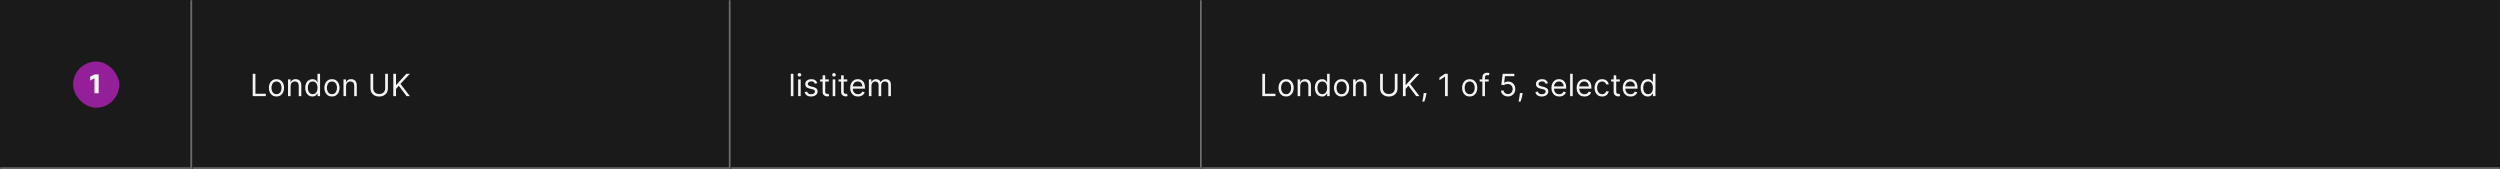 <svg width="1300" height="88" viewBox="0 0 1300 88" fill="none" xmlns="http://www.w3.org/2000/svg">
<rect x="0" y="0" width="1300" height="88" fill="#333333" stroke="none"/>
<mask id="path-1-inside-1_1273_54383" fill="white">
<path d="M0 0H100V88H0V0Z"/>
</mask>
<path d="M0 0H100V88H0V0Z" fill="#1A1A1A"/>
<path d="M100 88V89H101V88H100ZM99 0V88H101V0H99ZM100 87H0V89H100V87Z" fill="#707070" mask="url(#path-1-inside-1_1273_54383)"/>
<rect x="38" y="32" width="24" height="24" rx="12" fill="#932099"/>
<path d="M49.126 48.5V40.716L46.886 41.864V39.89L49.14 38.7H51.31V48.5H49.126Z" fill="white" fill-opacity="0.95"/>
<mask id="path-5-inside-2_1273_54383" fill="white">
<path d="M100 0H380V88H100V0Z"/>
</mask>
<path d="M100 0H380V88H100V0Z" fill="#1A1A1A"/>
<path d="M380 88V89H381V88H380ZM379 0V88H381V0H379ZM380 87H100V89H380V87Z" fill="#707070" mask="url(#path-5-inside-2_1273_54383)"/>
<path d="M131.409 50V38.364H132.818V48.75H138.227V50H131.409ZM143.773 50.182C142.985 50.182 142.294 49.994 141.699 49.619C141.108 49.244 140.646 48.72 140.312 48.045C139.983 47.371 139.818 46.583 139.818 45.682C139.818 44.773 139.983 43.979 140.312 43.301C140.646 42.623 141.108 42.097 141.699 41.722C142.294 41.347 142.985 41.159 143.773 41.159C144.561 41.159 145.25 41.347 145.841 41.722C146.436 42.097 146.898 42.623 147.227 43.301C147.561 43.979 147.727 44.773 147.727 45.682C147.727 46.583 147.561 47.371 147.227 48.045C146.898 48.72 146.436 49.244 145.841 49.619C145.25 49.994 144.561 50.182 143.773 50.182ZM143.773 48.977C144.371 48.977 144.864 48.824 145.25 48.517C145.636 48.21 145.922 47.807 146.108 47.307C146.294 46.807 146.386 46.265 146.386 45.682C146.386 45.099 146.294 44.555 146.108 44.051C145.922 43.547 145.636 43.14 145.25 42.83C144.864 42.519 144.371 42.364 143.773 42.364C143.174 42.364 142.682 42.519 142.295 42.83C141.909 43.14 141.623 43.547 141.438 44.051C141.252 44.555 141.159 45.099 141.159 45.682C141.159 46.265 141.252 46.807 141.438 47.307C141.623 47.807 141.909 48.21 142.295 48.517C142.682 48.824 143.174 48.977 143.773 48.977ZM151.115 44.75V50H149.774V41.273H151.07V42.636H151.183C151.388 42.193 151.698 41.837 152.115 41.568C152.532 41.295 153.07 41.159 153.729 41.159C154.32 41.159 154.837 41.28 155.28 41.523C155.723 41.761 156.068 42.125 156.314 42.614C156.56 43.099 156.683 43.712 156.683 44.455V50H155.342V44.545C155.342 43.86 155.164 43.326 154.808 42.943C154.452 42.557 153.964 42.364 153.342 42.364C152.914 42.364 152.532 42.456 152.195 42.642C151.861 42.828 151.598 43.099 151.405 43.455C151.212 43.811 151.115 44.242 151.115 44.75ZM162.429 50.182C161.702 50.182 161.06 49.998 160.503 49.631C159.946 49.26 159.51 48.737 159.196 48.062C158.882 47.385 158.724 46.583 158.724 45.659C158.724 44.742 158.882 43.947 159.196 43.273C159.51 42.599 159.948 42.078 160.509 41.71C161.069 41.343 161.717 41.159 162.452 41.159C163.02 41.159 163.469 41.254 163.798 41.443C164.132 41.629 164.385 41.841 164.56 42.08C164.738 42.314 164.876 42.508 164.974 42.659H165.088V38.364H166.429V50H165.134V48.659H164.974C164.876 48.818 164.736 49.019 164.554 49.261C164.372 49.5 164.113 49.714 163.776 49.903C163.438 50.089 162.99 50.182 162.429 50.182ZM162.611 48.977C163.149 48.977 163.603 48.837 163.974 48.557C164.346 48.273 164.628 47.881 164.821 47.381C165.014 46.877 165.111 46.295 165.111 45.636C165.111 44.985 165.016 44.415 164.827 43.926C164.637 43.434 164.357 43.051 163.986 42.778C163.615 42.502 163.156 42.364 162.611 42.364C162.043 42.364 161.569 42.51 161.19 42.801C160.815 43.089 160.533 43.481 160.344 43.977C160.158 44.47 160.065 45.023 160.065 45.636C160.065 46.258 160.16 46.822 160.349 47.33C160.543 47.833 160.827 48.235 161.202 48.534C161.58 48.83 162.05 48.977 162.611 48.977ZM172.616 50.182C171.829 50.182 171.137 49.994 170.543 49.619C169.952 49.244 169.49 48.72 169.156 48.045C168.827 47.371 168.662 46.583 168.662 45.682C168.662 44.773 168.827 43.979 169.156 43.301C169.49 42.623 169.952 42.097 170.543 41.722C171.137 41.347 171.829 41.159 172.616 41.159C173.404 41.159 174.094 41.347 174.685 41.722C175.279 42.097 175.741 42.623 176.071 43.301C176.404 43.979 176.571 44.773 176.571 45.682C176.571 46.583 176.404 47.371 176.071 48.045C175.741 48.72 175.279 49.244 174.685 49.619C174.094 49.994 173.404 50.182 172.616 50.182ZM172.616 48.977C173.215 48.977 173.707 48.824 174.094 48.517C174.48 48.21 174.766 47.807 174.952 47.307C175.137 46.807 175.23 46.265 175.23 45.682C175.23 45.099 175.137 44.555 174.952 44.051C174.766 43.547 174.48 43.14 174.094 42.83C173.707 42.519 173.215 42.364 172.616 42.364C172.018 42.364 171.526 42.519 171.139 42.83C170.753 43.14 170.467 43.547 170.281 44.051C170.096 44.555 170.003 45.099 170.003 45.682C170.003 46.265 170.096 46.807 170.281 47.307C170.467 47.807 170.753 48.21 171.139 48.517C171.526 48.824 172.018 48.977 172.616 48.977ZM179.959 44.75V50H178.618V41.273H179.913V42.636H180.027C180.232 42.193 180.542 41.837 180.959 41.568C181.375 41.295 181.913 41.159 182.572 41.159C183.163 41.159 183.68 41.28 184.124 41.523C184.567 41.761 184.911 42.125 185.158 42.614C185.404 43.099 185.527 43.712 185.527 44.455V50H184.186V44.545C184.186 43.86 184.008 43.326 183.652 42.943C183.296 42.557 182.807 42.364 182.186 42.364C181.758 42.364 181.375 42.456 181.038 42.642C180.705 42.828 180.442 43.099 180.249 43.455C180.055 43.811 179.959 44.242 179.959 44.75ZM200.295 38.364H201.705V46.068C201.705 46.864 201.517 47.574 201.142 48.199C200.771 48.82 200.246 49.311 199.568 49.67C198.89 50.026 198.095 50.205 197.182 50.205C196.269 50.205 195.473 50.026 194.795 49.67C194.117 49.311 193.591 48.82 193.216 48.199C192.845 47.574 192.659 46.864 192.659 46.068V38.364H194.068V45.955C194.068 46.523 194.193 47.028 194.443 47.472C194.693 47.911 195.049 48.258 195.511 48.511C195.977 48.761 196.534 48.886 197.182 48.886C197.83 48.886 198.386 48.761 198.852 48.511C199.318 48.258 199.674 47.911 199.92 47.472C200.17 47.028 200.295 46.523 200.295 45.955V38.364ZM204.518 50V38.364H205.928V44.136H206.064L211.291 38.364H213.132L208.246 43.614L213.132 50H211.428L207.382 44.591L205.928 46.227V50H204.518Z" fill="white" fill-opacity="0.95"/>
<mask id="path-8-inside-3_1273_54383" fill="white">
<path d="M380 0H625V88H380V0Z"/>
</mask>
<path d="M380 0H625V88H380V0Z" fill="#1A1A1A"/>
<path d="M625 88V89H626V88H625ZM624 0V88H626V0H624ZM625 87H380V89H625V87Z" fill="#707070" mask="url(#path-8-inside-3_1273_54383)"/>
<path d="M412.568 38.364V50H411.227V38.364H412.568ZM415.024 50V41.273H416.365V50H415.024ZM415.706 39.818C415.445 39.818 415.219 39.729 415.03 39.551C414.844 39.373 414.751 39.159 414.751 38.909C414.751 38.659 414.844 38.445 415.03 38.267C415.219 38.089 415.445 38 415.706 38C415.967 38 416.191 38.089 416.376 38.267C416.566 38.445 416.661 38.659 416.661 38.909C416.661 39.159 416.566 39.373 416.376 39.551C416.191 39.729 415.967 39.818 415.706 39.818ZM425.003 43.227L423.798 43.568C423.723 43.367 423.611 43.172 423.463 42.983C423.319 42.79 423.122 42.631 422.872 42.506C422.622 42.381 422.302 42.318 421.912 42.318C421.378 42.318 420.933 42.441 420.577 42.688C420.224 42.93 420.048 43.239 420.048 43.614C420.048 43.947 420.17 44.21 420.412 44.403C420.654 44.597 421.033 44.758 421.548 44.886L422.844 45.205C423.624 45.394 424.205 45.684 424.588 46.074C424.971 46.46 425.162 46.958 425.162 47.568C425.162 48.068 425.018 48.515 424.73 48.909C424.446 49.303 424.048 49.614 423.537 49.841C423.026 50.068 422.431 50.182 421.753 50.182C420.863 50.182 420.126 49.989 419.543 49.602C418.959 49.216 418.59 48.651 418.435 47.909L419.707 47.591C419.829 48.061 420.058 48.413 420.395 48.648C420.736 48.883 421.181 49 421.73 49C422.355 49 422.851 48.867 423.219 48.602C423.59 48.333 423.776 48.011 423.776 47.636C423.776 47.333 423.67 47.08 423.457 46.875C423.245 46.667 422.92 46.511 422.48 46.409L421.026 46.068C420.226 45.879 419.639 45.585 419.264 45.188C418.893 44.786 418.707 44.284 418.707 43.682C418.707 43.189 418.846 42.754 419.122 42.375C419.402 41.996 419.783 41.699 420.264 41.483C420.749 41.267 421.298 41.159 421.912 41.159C422.776 41.159 423.454 41.349 423.946 41.727C424.442 42.106 424.795 42.606 425.003 43.227ZM430.976 41.273V42.409H426.453V41.273H430.976ZM427.771 39.182H429.112V47.5C429.112 47.879 429.167 48.163 429.277 48.352C429.391 48.538 429.535 48.663 429.709 48.727C429.887 48.788 430.074 48.818 430.271 48.818C430.419 48.818 430.54 48.811 430.635 48.795C430.73 48.776 430.805 48.761 430.862 48.75L431.135 49.955C431.044 49.989 430.917 50.023 430.754 50.057C430.591 50.095 430.385 50.114 430.135 50.114C429.756 50.114 429.385 50.032 429.021 49.869C428.661 49.706 428.362 49.458 428.124 49.125C427.889 48.792 427.771 48.371 427.771 47.864V39.182ZM432.993 50V41.273H434.334V50H432.993ZM433.675 39.818C433.413 39.818 433.188 39.729 432.999 39.551C432.813 39.373 432.72 39.159 432.72 38.909C432.72 38.659 432.813 38.445 432.999 38.267C433.188 38.089 433.413 38 433.675 38C433.936 38 434.16 38.089 434.345 38.267C434.535 38.445 434.629 38.659 434.629 38.909C434.629 39.159 434.535 39.373 434.345 39.551C434.16 39.729 433.936 39.818 433.675 39.818ZM440.585 41.273V42.409H436.062V41.273H440.585ZM437.381 39.182H438.722V47.5C438.722 47.879 438.777 48.163 438.886 48.352C439 48.538 439.144 48.663 439.318 48.727C439.496 48.788 439.684 48.818 439.881 48.818C440.028 48.818 440.15 48.811 440.244 48.795C440.339 48.776 440.415 48.761 440.472 48.75L440.744 49.955C440.653 49.989 440.527 50.023 440.364 50.057C440.201 50.095 439.994 50.114 439.744 50.114C439.366 50.114 438.994 50.032 438.631 49.869C438.271 49.706 437.972 49.458 437.733 49.125C437.498 48.792 437.381 48.371 437.381 47.864V39.182ZM446.168 50.182C445.327 50.182 444.601 49.996 443.991 49.625C443.385 49.25 442.918 48.727 442.588 48.057C442.262 47.383 442.099 46.599 442.099 45.705C442.099 44.811 442.262 44.023 442.588 43.341C442.918 42.655 443.376 42.121 443.963 41.739C444.554 41.352 445.243 41.159 446.031 41.159C446.486 41.159 446.935 41.235 447.378 41.386C447.821 41.538 448.224 41.784 448.588 42.125C448.952 42.462 449.241 42.909 449.457 43.466C449.673 44.023 449.781 44.708 449.781 45.523V46.091H443.054V44.932H448.418C448.418 44.439 448.319 44 448.122 43.614C447.929 43.227 447.652 42.922 447.293 42.699C446.937 42.475 446.516 42.364 446.031 42.364C445.497 42.364 445.035 42.496 444.645 42.761C444.259 43.023 443.961 43.364 443.753 43.784C443.545 44.205 443.44 44.655 443.44 45.136V45.909C443.44 46.568 443.554 47.127 443.781 47.585C444.012 48.04 444.332 48.386 444.741 48.625C445.151 48.86 445.626 48.977 446.168 48.977C446.52 48.977 446.838 48.928 447.122 48.83C447.41 48.727 447.658 48.576 447.866 48.375C448.075 48.17 448.236 47.917 448.349 47.614L449.645 47.977C449.509 48.417 449.279 48.803 448.957 49.136C448.635 49.466 448.238 49.724 447.764 49.909C447.291 50.091 446.759 50.182 446.168 50.182ZM451.821 50V41.273H453.116V42.636H453.23C453.412 42.17 453.705 41.809 454.111 41.551C454.516 41.29 455.003 41.159 455.571 41.159C456.147 41.159 456.626 41.29 457.009 41.551C457.395 41.809 457.696 42.17 457.912 42.636H458.003C458.226 42.186 458.562 41.828 459.009 41.562C459.455 41.294 459.991 41.159 460.616 41.159C461.397 41.159 462.035 41.403 462.531 41.892C463.027 42.377 463.276 43.133 463.276 44.159V50H461.935V44.159C461.935 43.515 461.759 43.055 461.406 42.778C461.054 42.502 460.639 42.364 460.162 42.364C459.548 42.364 459.073 42.549 458.736 42.92C458.399 43.288 458.23 43.754 458.23 44.318V50H456.866V44.023C456.866 43.526 456.705 43.127 456.384 42.824C456.062 42.517 455.647 42.364 455.139 42.364C454.791 42.364 454.465 42.456 454.162 42.642C453.863 42.828 453.62 43.085 453.435 43.415C453.253 43.74 453.162 44.117 453.162 44.545V50H451.821Z" fill="white" fill-opacity="0.95"/>
<mask id="path-11-inside-4_1273_54383" fill="white">
<path d="M625 0H1300V88H625V0Z"/>
</mask>
<path d="M625 0H1300V88H625V0Z" fill="#1A1A1A"/>
<path d="M1300 87H625V89H1300V87Z" fill="#707070" mask="url(#path-11-inside-4_1273_54383)"/>
<path d="M656.409 50V38.364H657.818V48.75H663.227V50H656.409ZM668.773 50.182C667.985 50.182 667.294 49.994 666.699 49.619C666.108 49.244 665.646 48.72 665.312 48.045C664.983 47.371 664.818 46.583 664.818 45.682C664.818 44.773 664.983 43.979 665.312 43.301C665.646 42.623 666.108 42.097 666.699 41.722C667.294 41.347 667.985 41.159 668.773 41.159C669.561 41.159 670.25 41.347 670.841 41.722C671.436 42.097 671.898 42.623 672.227 43.301C672.561 43.979 672.727 44.773 672.727 45.682C672.727 46.583 672.561 47.371 672.227 48.045C671.898 48.72 671.436 49.244 670.841 49.619C670.25 49.994 669.561 50.182 668.773 50.182ZM668.773 48.977C669.371 48.977 669.864 48.824 670.25 48.517C670.636 48.21 670.922 47.807 671.108 47.307C671.294 46.807 671.386 46.265 671.386 45.682C671.386 45.099 671.294 44.555 671.108 44.051C670.922 43.547 670.636 43.14 670.25 42.83C669.864 42.519 669.371 42.364 668.773 42.364C668.174 42.364 667.682 42.519 667.295 42.83C666.909 43.14 666.623 43.547 666.438 44.051C666.252 44.555 666.159 45.099 666.159 45.682C666.159 46.265 666.252 46.807 666.438 47.307C666.623 47.807 666.909 48.21 667.295 48.517C667.682 48.824 668.174 48.977 668.773 48.977ZM676.115 44.75V50H674.774V41.273H676.07V42.636H676.183C676.388 42.193 676.698 41.837 677.115 41.568C677.532 41.295 678.07 41.159 678.729 41.159C679.32 41.159 679.837 41.28 680.28 41.523C680.723 41.761 681.068 42.125 681.314 42.614C681.56 43.099 681.683 43.712 681.683 44.455V50H680.342V44.545C680.342 43.86 680.164 43.326 679.808 42.943C679.452 42.557 678.964 42.364 678.342 42.364C677.914 42.364 677.532 42.456 677.195 42.642C676.861 42.828 676.598 43.099 676.405 43.455C676.212 43.811 676.115 44.242 676.115 44.75ZM687.429 50.182C686.702 50.182 686.06 49.998 685.503 49.631C684.946 49.26 684.51 48.737 684.196 48.062C683.882 47.385 683.724 46.583 683.724 45.659C683.724 44.742 683.882 43.947 684.196 43.273C684.51 42.599 684.948 42.078 685.509 41.71C686.069 41.343 686.717 41.159 687.452 41.159C688.02 41.159 688.469 41.254 688.798 41.443C689.132 41.629 689.385 41.841 689.56 42.08C689.738 42.314 689.876 42.508 689.974 42.659H690.088V38.364H691.429V50H690.134V48.659H689.974C689.876 48.818 689.736 49.019 689.554 49.261C689.372 49.5 689.113 49.714 688.776 49.903C688.438 50.089 687.99 50.182 687.429 50.182ZM687.611 48.977C688.149 48.977 688.603 48.837 688.974 48.557C689.346 48.273 689.628 47.881 689.821 47.381C690.014 46.877 690.111 46.295 690.111 45.636C690.111 44.985 690.016 44.415 689.827 43.926C689.637 43.434 689.357 43.051 688.986 42.778C688.615 42.502 688.156 42.364 687.611 42.364C687.043 42.364 686.569 42.51 686.19 42.801C685.815 43.089 685.533 43.481 685.344 43.977C685.158 44.47 685.065 45.023 685.065 45.636C685.065 46.258 685.16 46.822 685.349 47.33C685.543 47.833 685.827 48.235 686.202 48.534C686.58 48.83 687.05 48.977 687.611 48.977ZM697.616 50.182C696.829 50.182 696.137 49.994 695.543 49.619C694.952 49.244 694.49 48.72 694.156 48.045C693.827 47.371 693.662 46.583 693.662 45.682C693.662 44.773 693.827 43.979 694.156 43.301C694.49 42.623 694.952 42.097 695.543 41.722C696.137 41.347 696.829 41.159 697.616 41.159C698.404 41.159 699.094 41.347 699.685 41.722C700.279 42.097 700.741 42.623 701.071 43.301C701.404 43.979 701.571 44.773 701.571 45.682C701.571 46.583 701.404 47.371 701.071 48.045C700.741 48.72 700.279 49.244 699.685 49.619C699.094 49.994 698.404 50.182 697.616 50.182ZM697.616 48.977C698.215 48.977 698.707 48.824 699.094 48.517C699.48 48.21 699.766 47.807 699.952 47.307C700.137 46.807 700.23 46.265 700.23 45.682C700.23 45.099 700.137 44.555 699.952 44.051C699.766 43.547 699.48 43.14 699.094 42.83C698.707 42.519 698.215 42.364 697.616 42.364C697.018 42.364 696.526 42.519 696.139 42.83C695.753 43.14 695.467 43.547 695.281 44.051C695.096 44.555 695.003 45.099 695.003 45.682C695.003 46.265 695.096 46.807 695.281 47.307C695.467 47.807 695.753 48.21 696.139 48.517C696.526 48.824 697.018 48.977 697.616 48.977ZM704.959 44.75V50H703.618V41.273H704.913V42.636H705.027C705.232 42.193 705.542 41.837 705.959 41.568C706.375 41.295 706.913 41.159 707.572 41.159C708.163 41.159 708.68 41.28 709.124 41.523C709.567 41.761 709.911 42.125 710.158 42.614C710.404 43.099 710.527 43.712 710.527 44.455V50H709.186V44.545C709.186 43.86 709.008 43.326 708.652 42.943C708.296 42.557 707.807 42.364 707.186 42.364C706.758 42.364 706.375 42.456 706.038 42.642C705.705 42.828 705.442 43.099 705.249 43.455C705.055 43.811 704.959 44.242 704.959 44.75ZM725.295 38.364H726.705V46.068C726.705 46.864 726.517 47.574 726.142 48.199C725.771 48.82 725.246 49.311 724.568 49.67C723.89 50.026 723.095 50.205 722.182 50.205C721.269 50.205 720.473 50.026 719.795 49.67C719.117 49.311 718.591 48.82 718.216 48.199C717.845 47.574 717.659 46.864 717.659 46.068V38.364H719.068V45.955C719.068 46.523 719.193 47.028 719.443 47.472C719.693 47.911 720.049 48.258 720.511 48.511C720.977 48.761 721.534 48.886 722.182 48.886C722.83 48.886 723.386 48.761 723.852 48.511C724.318 48.258 724.674 47.911 724.92 47.472C725.17 47.028 725.295 46.523 725.295 45.955V38.364ZM729.518 50V38.364H730.928V44.136H731.064L736.291 38.364H738.132L733.246 43.614L738.132 50H736.428L732.382 44.591L730.928 46.227V50H729.518ZM741.774 48.409L741.683 49.023C741.619 49.455 741.52 49.917 741.388 50.409C741.259 50.901 741.125 51.365 740.984 51.801C740.844 52.237 740.729 52.583 740.638 52.841H739.615C739.664 52.599 739.729 52.278 739.808 51.881C739.888 51.483 739.967 51.038 740.047 50.545C740.13 50.057 740.198 49.557 740.251 49.045L740.32 48.409H741.774ZM752.827 38.364V50H751.418V39.841H751.349L748.509 41.727V40.295L751.418 38.364H752.827ZM764.241 50.182C763.454 50.182 762.762 49.994 762.168 49.619C761.577 49.244 761.115 48.72 760.781 48.045C760.452 47.371 760.287 46.583 760.287 45.682C760.287 44.773 760.452 43.979 760.781 43.301C761.115 42.623 761.577 42.097 762.168 41.722C762.762 41.347 763.454 41.159 764.241 41.159C765.029 41.159 765.719 41.347 766.31 41.722C766.904 42.097 767.366 42.623 767.696 43.301C768.029 43.979 768.196 44.773 768.196 45.682C768.196 46.583 768.029 47.371 767.696 48.045C767.366 48.72 766.904 49.244 766.31 49.619C765.719 49.994 765.029 50.182 764.241 50.182ZM764.241 48.977C764.84 48.977 765.332 48.824 765.719 48.517C766.105 48.21 766.391 47.807 766.577 47.307C766.762 46.807 766.855 46.265 766.855 45.682C766.855 45.099 766.762 44.555 766.577 44.051C766.391 43.547 766.105 43.14 765.719 42.83C765.332 42.519 764.84 42.364 764.241 42.364C763.643 42.364 763.151 42.519 762.764 42.83C762.378 43.14 762.092 43.547 761.906 44.051C761.721 44.555 761.628 45.099 761.628 45.682C761.628 46.265 761.721 46.807 761.906 47.307C762.092 47.807 762.378 48.21 762.764 48.517C763.151 48.824 763.643 48.977 764.241 48.977ZM774.129 41.273V42.409H769.425V41.273H774.129ZM770.834 50V40.068C770.834 39.568 770.951 39.151 771.186 38.818C771.421 38.485 771.726 38.235 772.101 38.068C772.476 37.901 772.872 37.818 773.288 37.818C773.618 37.818 773.887 37.845 774.095 37.898C774.304 37.951 774.459 38 774.561 38.045L774.175 39.205C774.107 39.182 774.012 39.153 773.891 39.119C773.773 39.085 773.618 39.068 773.425 39.068C772.982 39.068 772.661 39.18 772.464 39.403C772.271 39.627 772.175 39.955 772.175 40.386V50H770.834ZM784.122 50.159C783.455 50.159 782.855 50.026 782.321 49.761C781.787 49.496 781.359 49.133 781.037 48.67C780.715 48.208 780.539 47.682 780.509 47.091H781.872C781.925 47.617 782.164 48.053 782.588 48.398C783.016 48.739 783.527 48.909 784.122 48.909C784.599 48.909 785.024 48.797 785.395 48.574C785.77 48.35 786.063 48.044 786.276 47.653C786.491 47.26 786.599 46.814 786.599 46.318C786.599 45.811 786.488 45.358 786.264 44.96C786.045 44.559 785.741 44.242 785.355 44.011C784.969 43.78 784.527 43.663 784.031 43.659C783.675 43.655 783.31 43.71 782.935 43.824C782.56 43.934 782.251 44.076 782.009 44.25L780.69 44.091L781.395 38.364H787.44V39.614H782.577L782.168 43.045H782.236C782.474 42.856 782.774 42.699 783.134 42.574C783.493 42.449 783.868 42.386 784.259 42.386C784.971 42.386 785.605 42.557 786.162 42.898C786.723 43.235 787.162 43.697 787.48 44.284C787.802 44.871 787.963 45.542 787.963 46.295C787.963 47.038 787.796 47.701 787.463 48.284C787.134 48.864 786.679 49.322 786.099 49.659C785.52 49.992 784.861 50.159 784.122 50.159ZM791.805 48.409L791.714 49.023C791.65 49.455 791.552 49.917 791.419 50.409C791.29 50.901 791.156 51.365 791.016 51.801C790.875 52.237 790.76 52.583 790.669 52.841H789.646C789.696 52.599 789.76 52.278 789.839 51.881C789.919 51.483 789.999 51.038 790.078 50.545C790.161 50.057 790.23 49.557 790.283 49.045L790.351 48.409H791.805ZM804.972 43.227L803.767 43.568C803.691 43.367 803.58 43.172 803.432 42.983C803.288 42.79 803.091 42.631 802.841 42.506C802.591 42.381 802.271 42.318 801.881 42.318C801.347 42.318 800.902 42.441 800.545 42.688C800.193 42.93 800.017 43.239 800.017 43.614C800.017 43.947 800.138 44.21 800.381 44.403C800.623 44.597 801.002 44.758 801.517 44.886L802.812 45.205C803.593 45.394 804.174 45.684 804.557 46.074C804.939 46.46 805.131 46.958 805.131 47.568C805.131 48.068 804.987 48.515 804.699 48.909C804.415 49.303 804.017 49.614 803.506 49.841C802.994 50.068 802.4 50.182 801.722 50.182C800.831 50.182 800.095 49.989 799.511 49.602C798.928 49.216 798.559 48.651 798.403 47.909L799.676 47.591C799.797 48.061 800.027 48.413 800.364 48.648C800.705 48.883 801.15 49 801.699 49C802.324 49 802.82 48.867 803.188 48.602C803.559 48.333 803.744 48.011 803.744 47.636C803.744 47.333 803.638 47.08 803.426 46.875C803.214 46.667 802.888 46.511 802.449 46.409L800.994 46.068C800.195 45.879 799.608 45.585 799.233 45.188C798.862 44.786 798.676 44.284 798.676 43.682C798.676 43.189 798.814 42.754 799.091 42.375C799.371 41.996 799.752 41.699 800.233 41.483C800.718 41.267 801.267 41.159 801.881 41.159C802.744 41.159 803.422 41.349 803.915 41.727C804.411 42.106 804.763 42.606 804.972 43.227ZM810.808 50.182C809.967 50.182 809.242 49.996 808.632 49.625C808.026 49.25 807.558 48.727 807.229 48.057C806.903 47.383 806.74 46.599 806.74 45.705C806.74 44.811 806.903 44.023 807.229 43.341C807.558 42.655 808.017 42.121 808.604 41.739C809.195 41.352 809.884 41.159 810.672 41.159C811.126 41.159 811.575 41.235 812.018 41.386C812.462 41.538 812.865 41.784 813.229 42.125C813.592 42.462 813.882 42.909 814.098 43.466C814.314 44.023 814.422 44.708 814.422 45.523V46.091H807.695V44.932H813.058C813.058 44.439 812.96 44 812.763 43.614C812.57 43.227 812.293 42.922 811.933 42.699C811.577 42.475 811.157 42.364 810.672 42.364C810.138 42.364 809.676 42.496 809.286 42.761C808.899 43.023 808.602 43.364 808.393 43.784C808.185 44.205 808.081 44.655 808.081 45.136V45.909C808.081 46.568 808.195 47.127 808.422 47.585C808.653 48.04 808.973 48.386 809.382 48.625C809.791 48.86 810.267 48.977 810.808 48.977C811.161 48.977 811.479 48.928 811.763 48.83C812.051 48.727 812.299 48.576 812.507 48.375C812.715 48.17 812.876 47.917 812.99 47.614L814.286 47.977C814.149 48.417 813.92 48.803 813.598 49.136C813.276 49.466 812.878 49.724 812.405 49.909C811.931 50.091 811.399 50.182 810.808 50.182ZM817.803 38.364V50H816.462V38.364H817.803ZM823.918 50.182C823.077 50.182 822.351 49.996 821.741 49.625C821.135 49.25 820.668 48.727 820.338 48.057C820.012 47.383 819.849 46.599 819.849 45.705C819.849 44.811 820.012 44.023 820.338 43.341C820.668 42.655 821.126 42.121 821.713 41.739C822.304 41.352 822.993 41.159 823.781 41.159C824.236 41.159 824.685 41.235 825.128 41.386C825.571 41.538 825.974 41.784 826.338 42.125C826.702 42.462 826.991 42.909 827.207 43.466C827.423 44.023 827.531 44.708 827.531 45.523V46.091H820.804V44.932H826.168C826.168 44.439 826.069 44 825.872 43.614C825.679 43.227 825.402 42.922 825.043 42.699C824.687 42.475 824.266 42.364 823.781 42.364C823.247 42.364 822.785 42.496 822.395 42.761C822.009 43.023 821.711 43.364 821.503 43.784C821.295 44.205 821.19 44.655 821.19 45.136V45.909C821.19 46.568 821.304 47.127 821.531 47.585C821.762 48.04 822.082 48.386 822.491 48.625C822.901 48.86 823.376 48.977 823.918 48.977C824.27 48.977 824.588 48.928 824.872 48.83C825.16 48.727 825.408 48.576 825.616 48.375C825.825 48.17 825.986 47.917 826.099 47.614L827.395 47.977C827.259 48.417 827.029 48.803 826.707 49.136C826.385 49.466 825.988 49.724 825.514 49.909C825.041 50.091 824.509 50.182 823.918 50.182ZM833.116 50.182C832.298 50.182 831.594 49.989 831.003 49.602C830.412 49.216 829.957 48.684 829.639 48.006C829.321 47.328 829.162 46.553 829.162 45.682C829.162 44.795 829.325 44.013 829.651 43.335C829.98 42.653 830.438 42.121 831.026 41.739C831.616 41.352 832.306 41.159 833.094 41.159C833.707 41.159 834.26 41.273 834.753 41.5C835.245 41.727 835.649 42.045 835.963 42.455C836.277 42.864 836.473 43.341 836.548 43.886H835.207C835.105 43.489 834.878 43.136 834.526 42.83C834.177 42.519 833.707 42.364 833.116 42.364C832.594 42.364 832.135 42.5 831.741 42.773C831.351 43.042 831.046 43.422 830.827 43.915C830.611 44.403 830.503 44.977 830.503 45.636C830.503 46.311 830.609 46.898 830.821 47.398C831.037 47.898 831.34 48.286 831.73 48.562C832.124 48.839 832.586 48.977 833.116 48.977C833.465 48.977 833.781 48.917 834.065 48.795C834.349 48.674 834.59 48.5 834.787 48.273C834.984 48.045 835.124 47.773 835.207 47.455H836.548C836.473 47.97 836.285 48.434 835.986 48.847C835.69 49.256 835.298 49.581 834.81 49.824C834.325 50.062 833.76 50.182 833.116 50.182ZM842.304 41.273V42.409H837.781V41.273H842.304ZM839.099 39.182H840.44V47.5C840.44 47.879 840.495 48.163 840.605 48.352C840.719 48.538 840.863 48.663 841.037 48.727C841.215 48.788 841.402 48.818 841.599 48.818C841.747 48.818 841.868 48.811 841.963 48.795C842.058 48.776 842.134 48.761 842.19 48.75L842.463 49.955C842.372 49.989 842.245 50.023 842.082 50.057C841.92 50.095 841.713 50.114 841.463 50.114C841.084 50.114 840.713 50.032 840.349 49.869C839.99 49.706 839.69 49.458 839.452 49.125C839.217 48.792 839.099 48.371 839.099 47.864V39.182ZM847.886 50.182C847.045 50.182 846.32 49.996 845.71 49.625C845.104 49.25 844.636 48.727 844.307 48.057C843.981 47.383 843.818 46.599 843.818 45.705C843.818 44.811 843.981 44.023 844.307 43.341C844.636 42.655 845.095 42.121 845.682 41.739C846.273 41.352 846.962 41.159 847.75 41.159C848.205 41.159 848.653 41.235 849.097 41.386C849.54 41.538 849.943 41.784 850.307 42.125C850.67 42.462 850.96 42.909 851.176 43.466C851.392 44.023 851.5 44.708 851.5 45.523V46.091H844.773V44.932H850.136C850.136 44.439 850.038 44 849.841 43.614C849.648 43.227 849.371 42.922 849.011 42.699C848.655 42.475 848.235 42.364 847.75 42.364C847.216 42.364 846.754 42.496 846.364 42.761C845.977 43.023 845.68 43.364 845.472 43.784C845.263 44.205 845.159 44.655 845.159 45.136V45.909C845.159 46.568 845.273 47.127 845.5 47.585C845.731 48.04 846.051 48.386 846.46 48.625C846.869 48.86 847.345 48.977 847.886 48.977C848.239 48.977 848.557 48.928 848.841 48.83C849.129 48.727 849.377 48.576 849.585 48.375C849.794 48.17 849.955 47.917 850.068 47.614L851.364 47.977C851.227 48.417 850.998 48.803 850.676 49.136C850.354 49.466 849.956 49.724 849.483 49.909C849.009 50.091 848.477 50.182 847.886 50.182ZM856.835 50.182C856.108 50.182 855.466 49.998 854.909 49.631C854.352 49.26 853.917 48.737 853.602 48.062C853.288 47.385 853.131 46.583 853.131 45.659C853.131 44.742 853.288 43.947 853.602 43.273C853.917 42.599 854.354 42.078 854.915 41.71C855.475 41.343 856.123 41.159 856.858 41.159C857.426 41.159 857.875 41.254 858.205 41.443C858.538 41.629 858.792 41.841 858.966 42.08C859.144 42.314 859.282 42.508 859.381 42.659H859.494V38.364H860.835V50H859.54V48.659H859.381C859.282 48.818 859.142 49.019 858.96 49.261C858.778 49.5 858.519 49.714 858.182 49.903C857.845 50.089 857.396 50.182 856.835 50.182ZM857.017 48.977C857.555 48.977 858.009 48.837 858.381 48.557C858.752 48.273 859.034 47.881 859.227 47.381C859.42 46.877 859.517 46.295 859.517 45.636C859.517 44.985 859.422 44.415 859.233 43.926C859.044 43.434 858.763 43.051 858.392 42.778C858.021 42.502 857.563 42.364 857.017 42.364C856.449 42.364 855.975 42.51 855.597 42.801C855.222 43.089 854.939 43.481 854.75 43.977C854.564 44.47 854.472 45.023 854.472 45.636C854.472 46.258 854.566 46.822 854.756 47.33C854.949 47.833 855.233 48.235 855.608 48.534C855.987 48.83 856.456 48.977 857.017 48.977Z" fill="white" fill-opacity="0.95"/>
</svg>
